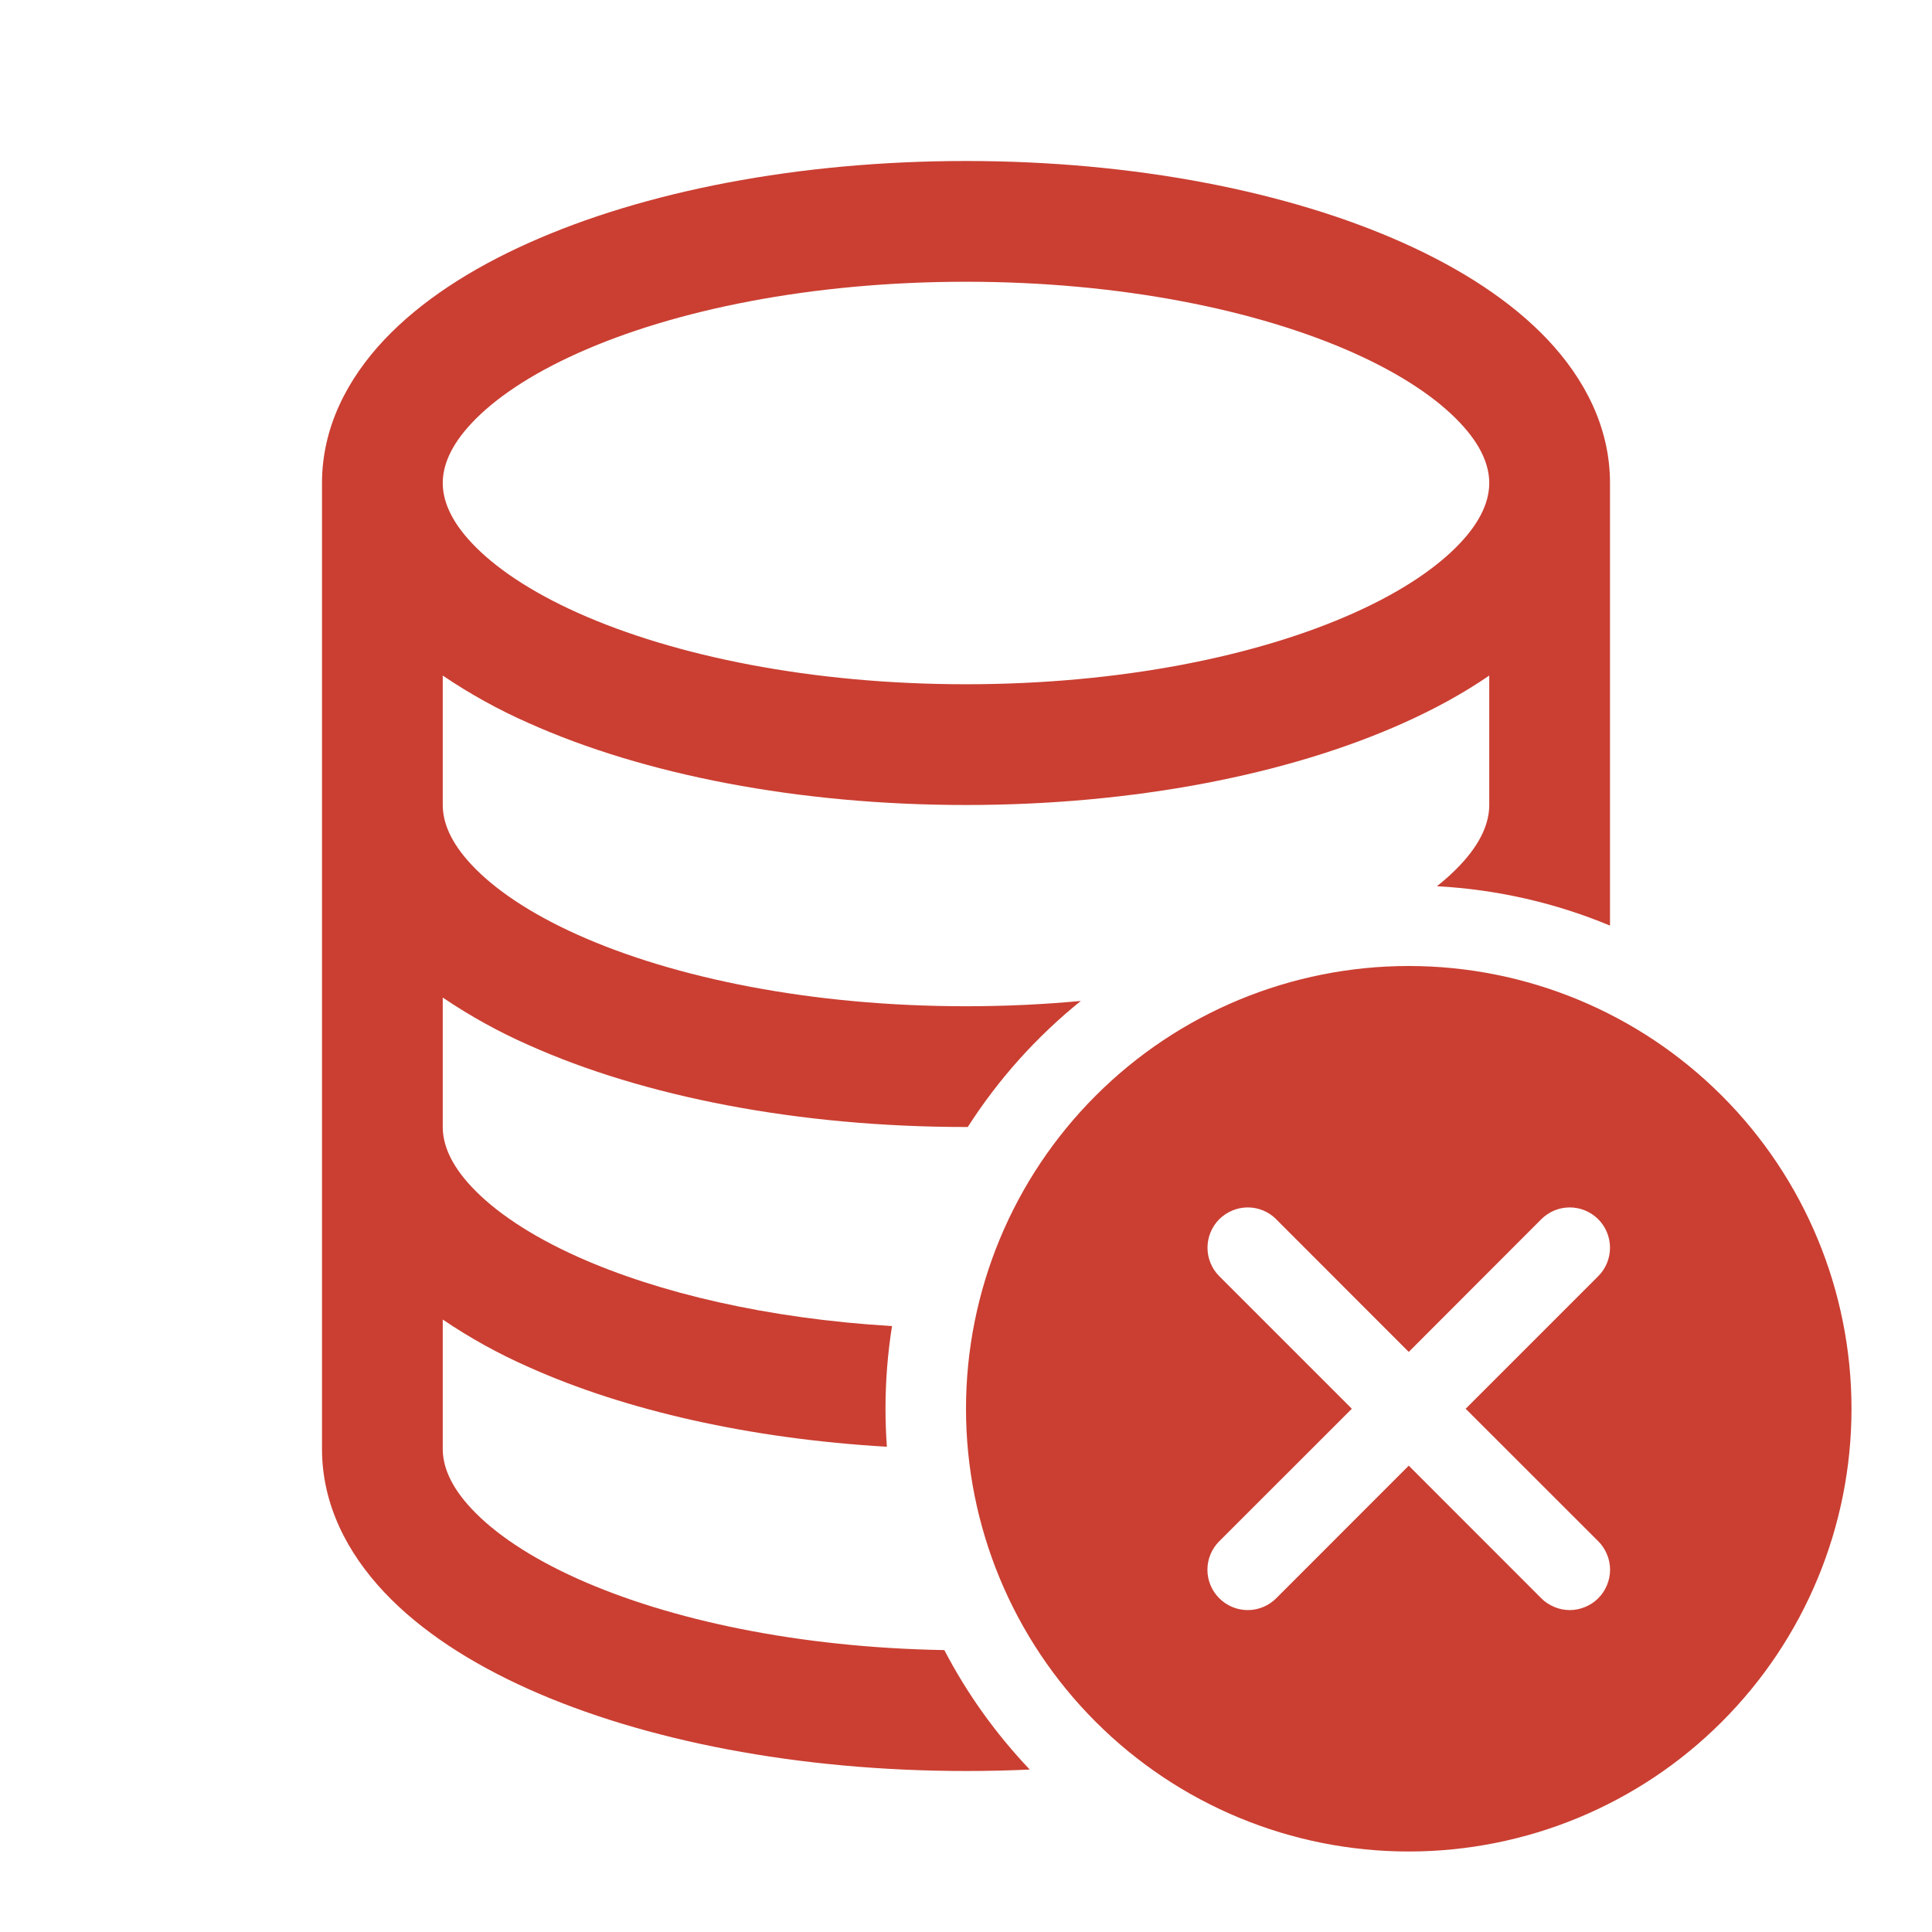 <svg width="24" height="24" viewBox="0 0 24 24" fill="none" xmlns="http://www.w3.org/2000/svg">
<path fill-rule="evenodd" clip-rule="evenodd" d="M4.774 4.22C4.315 4.707 4 5.31 4 6V18C4 18.69 4.315 19.293 4.774 19.78C5.229 20.263 5.853 20.663 6.567 20.983C7.996 21.623 9.917 22 12 22C12.267 22 12.531 21.994 12.792 21.982C12.373 21.541 12.014 21.042 11.731 20.498C9.92 20.467 8.319 20.124 7.18 19.614C6.582 19.346 6.144 19.046 5.865 18.75C5.59 18.46 5.5 18.207 5.5 18V16.392C5.837 16.62 6.194 16.818 6.567 16.982C7.768 17.521 9.317 17.873 11.017 17.972C11.006 17.816 11 17.659 11 17.5C11 17.151 11.028 16.807 11.081 16.473C9.538 16.381 8.181 16.062 7.18 15.614C6.582 15.346 6.144 15.046 5.865 14.75C5.59 14.46 5.5 14.207 5.5 14V12.392C5.837 12.62 6.194 12.818 6.567 12.982C7.996 13.623 9.917 14 12 14C12.007 14 12.015 14 12.022 14C12.403 13.405 12.878 12.876 13.427 12.434C12.969 12.477 12.492 12.5 12 12.5C10.079 12.5 8.375 12.149 7.18 11.614C6.582 11.346 6.144 11.046 5.865 10.75C5.59 10.46 5.5 10.207 5.5 10V8.392C5.837 8.62 6.194 8.818 6.567 8.982C7.996 9.623 9.917 10 12 10C14.083 10 16.004 9.623 17.433 8.982C17.82 8.809 18.18 8.612 18.5 8.392V10C18.5 10.207 18.41 10.46 18.135 10.75C18.054 10.836 17.959 10.923 17.85 11.009C18.608 11.05 19.332 11.22 20 11.498V6C20 5.31 19.685 4.707 19.226 4.22C18.771 3.738 18.147 3.338 17.433 3.018C16.004 2.377 14.083 2 12 2C9.917 2 7.996 2.377 6.567 3.018C5.853 3.337 5.229 3.738 4.774 4.22ZM5.865 6.75C5.59 6.46 5.5 6.207 5.5 6C5.5 5.793 5.59 5.54 5.865 5.25C6.144 4.954 6.582 4.654 7.18 4.386C8.375 3.85 10.079 3.5 12 3.5C13.92 3.5 15.625 3.851 16.82 4.386C17.418 4.654 17.856 4.954 18.135 5.25C18.41 5.54 18.5 5.793 18.5 6C18.5 6.207 18.41 6.46 18.135 6.75C17.856 7.046 17.418 7.346 16.82 7.614C15.625 8.15 13.921 8.5 12 8.5C10.079 8.5 8.375 8.149 7.18 7.614C6.582 7.346 6.144 7.046 5.865 6.75Z" fill="#CA3F32"/>
<path d="M23 17.5C23 18.959 22.421 20.358 21.389 21.389C20.358 22.421 18.959 23 17.5 23C16.041 23 14.642 22.421 13.611 21.389C12.579 20.358 12 18.959 12 17.5C12 16.041 12.579 14.642 13.611 13.611C14.642 12.579 16.041 12 17.5 12C18.959 12 20.358 12.579 21.389 13.611C22.421 14.642 23 16.041 23 17.5ZM15.854 15.146C15.76 15.052 15.633 14.999 15.5 14.999C15.368 14.999 15.24 15.052 15.146 15.146C15.053 15.239 15 15.367 15 15.499C15 15.632 15.052 15.759 15.146 15.853L16.793 17.5L15.146 19.146C15.052 19.24 14.999 19.367 14.999 19.5C14.999 19.633 15.052 19.76 15.146 19.854C15.24 19.948 15.367 20.001 15.5 20.001C15.633 20.001 15.76 19.948 15.854 19.854L17.5 18.207L19.146 19.854C19.192 19.901 19.248 19.937 19.308 19.962C19.369 19.988 19.434 20.001 19.5 20.001C19.566 20.001 19.631 19.988 19.692 19.962C19.752 19.937 19.808 19.901 19.854 19.854C19.901 19.808 19.937 19.752 19.962 19.692C19.988 19.631 20.001 19.566 20.001 19.5C20.001 19.434 19.988 19.369 19.962 19.308C19.937 19.248 19.901 19.192 19.854 19.146L18.207 17.5L19.854 15.853C19.948 15.759 20 15.632 20 15.499C20 15.367 19.947 15.239 19.854 15.146C19.76 15.052 19.632 14.999 19.5 14.999C19.367 14.999 19.24 15.052 19.146 15.146L17.5 16.794L15.854 15.147V15.146Z" fill="#CA3F32"/>
</svg>
